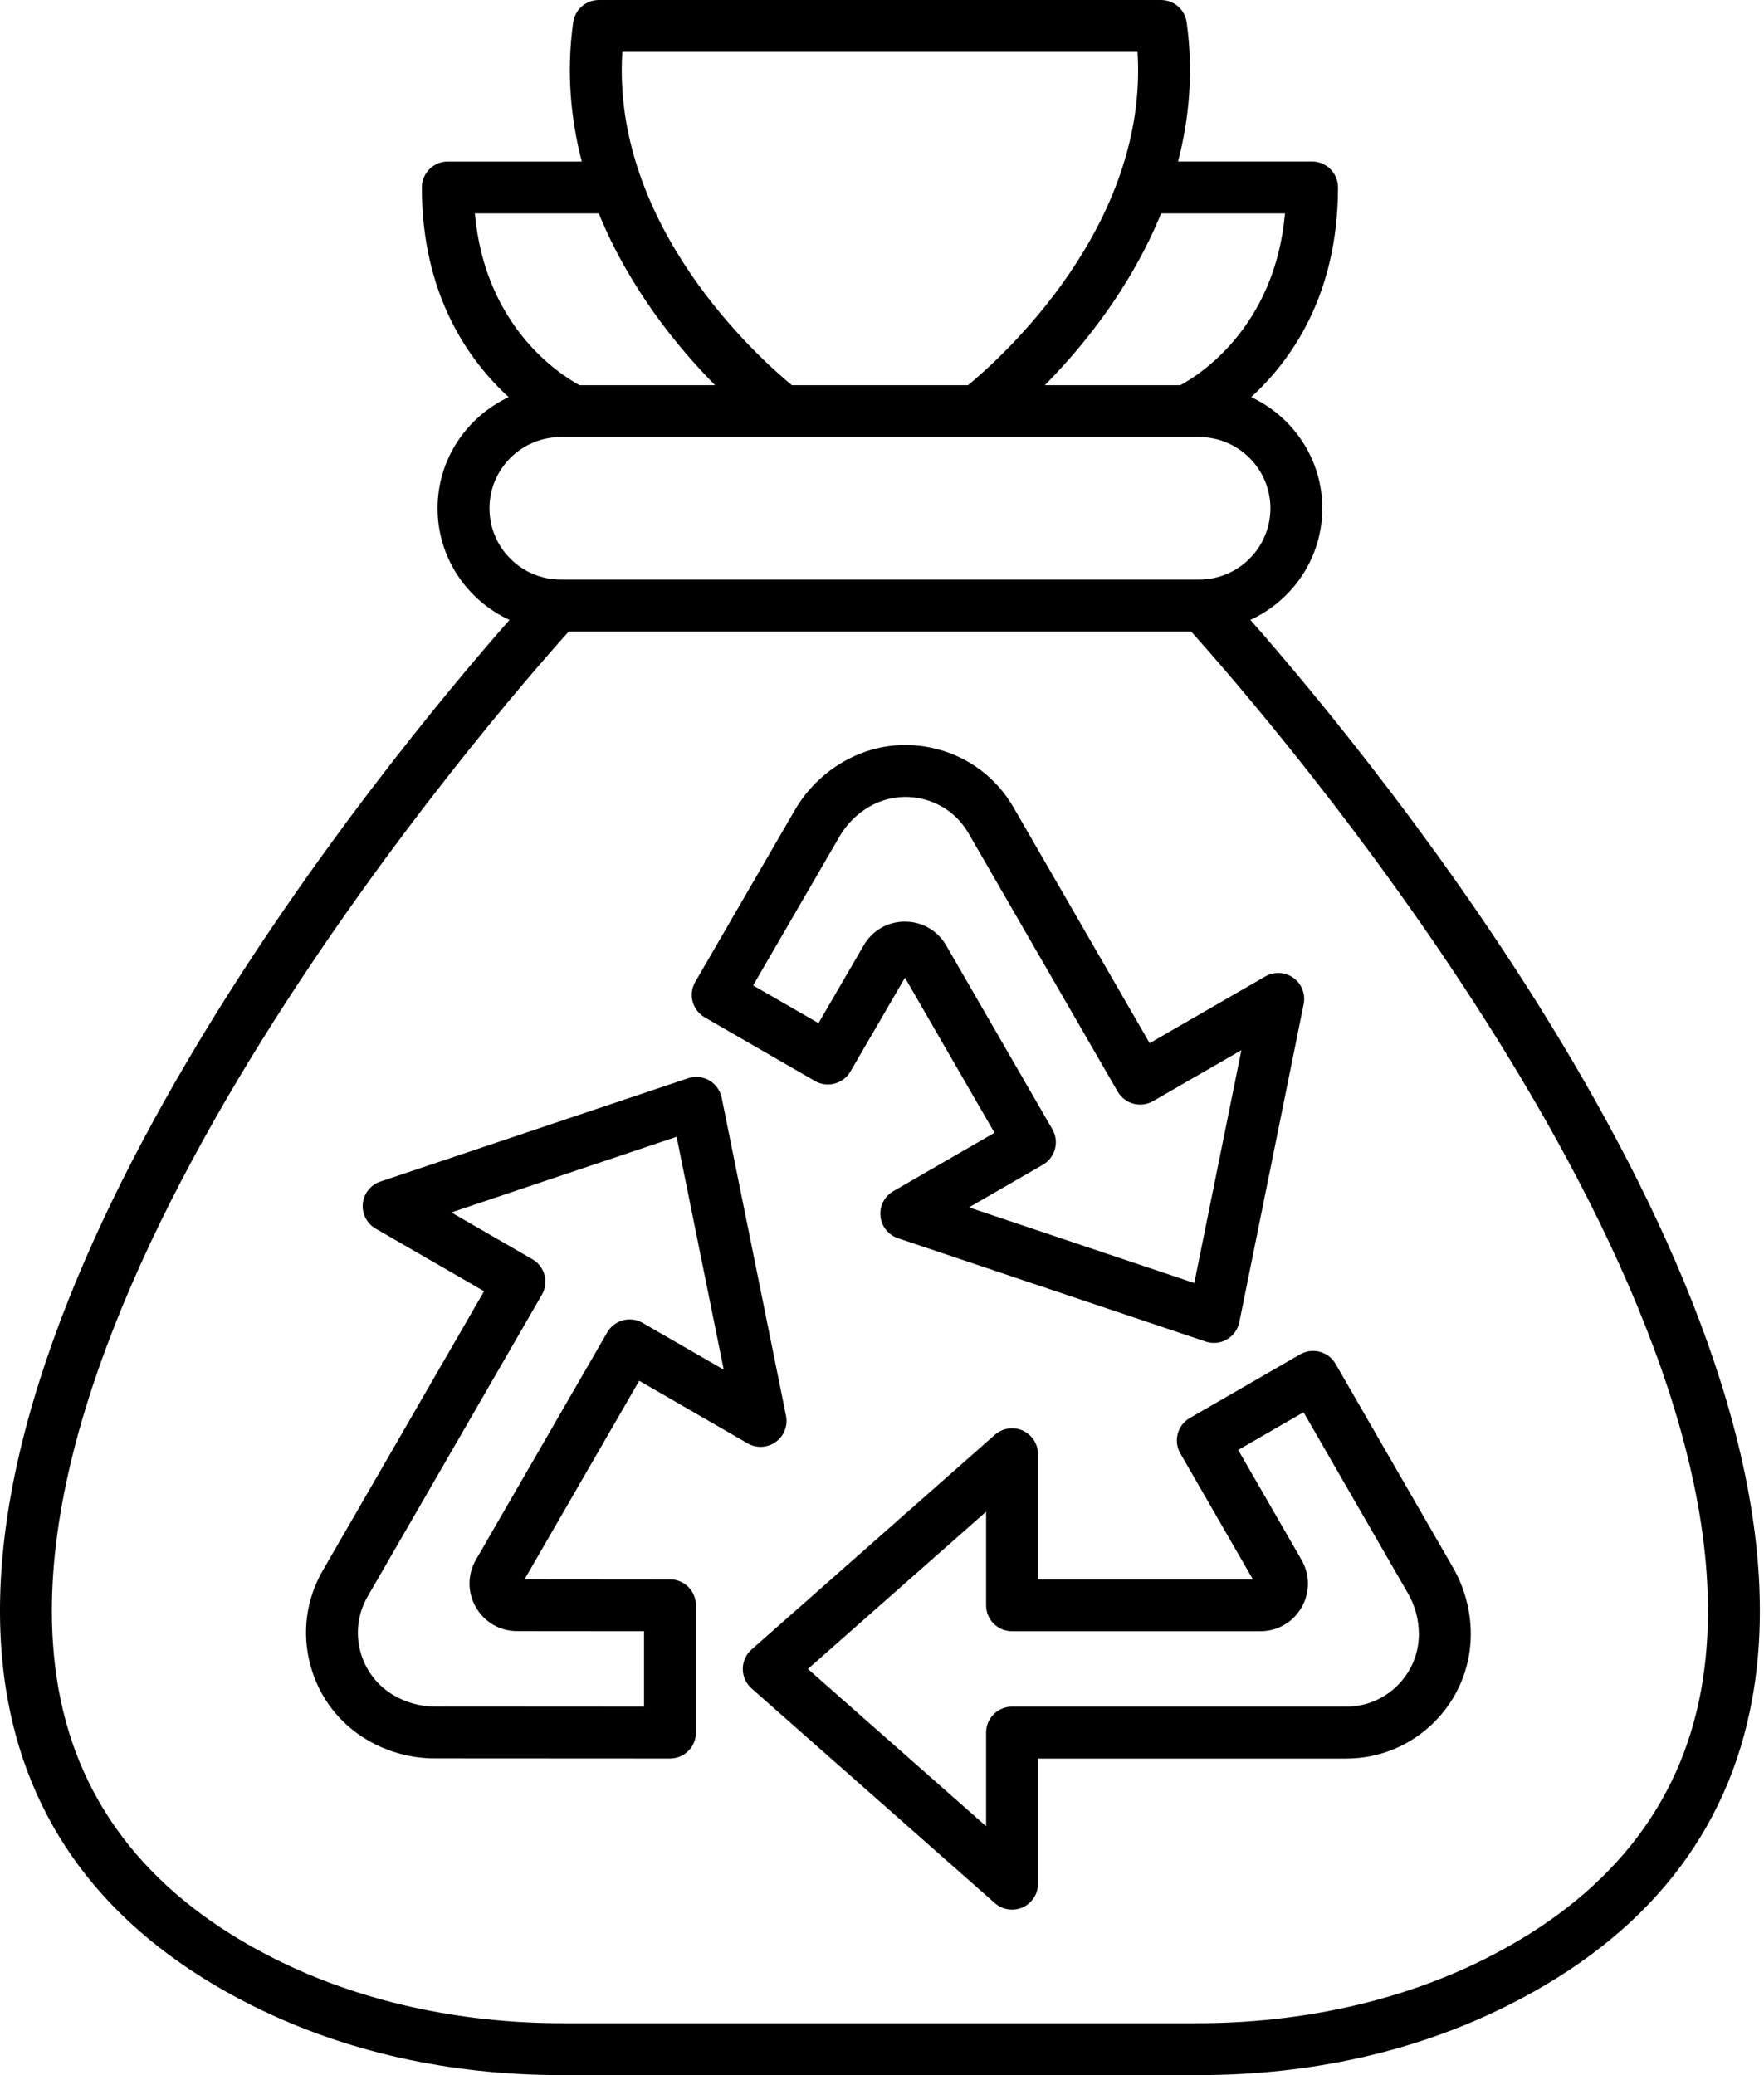 <svg xmlns="http://www.w3.org/2000/svg" xmlns:xlink="http://www.w3.org/1999/xlink" version="1.1" style="" xml:space="preserve" width="68" height="80"><rect id="backgroundrect" width="100%" height="100%" x="0" y="0" fill="none" stroke="none" class="" style=""/><g class="currentLayer" style=""><title>Layer 1</title><path d="M45.866,54.667 c-0.478,0.276 -0.642,0.887 -0.366,1.365 l2.798,4.857 h-8.284 v-4.826 c0,-0.393 -0.23,-0.75 -0.589,-0.912 c-0.357,-0.161 -0.777,-0.098 -1.073,0.162 l-9.38,8.279 c-0.215,0.189 -0.338,0.463 -0.338,0.75 c0,0.287 0.123,0.56 0.338,0.75 l9.38,8.279 c0.187,0.165 0.423,0.25 0.662,0.25 c0.14,0 0.279,-0.029 0.411,-0.088 c0.358,-0.162 0.589,-0.519 0.589,-0.912 v-4.825 h11.885 c2.646,0 4.798,-2.152 4.798,-4.797 c0,-0.901 -0.238,-1.79 -0.688,-2.571 l-4.525,-7.848 c-0.133,-0.23 -0.351,-0.397 -0.607,-0.466 c-0.256,-0.069 -0.529,-0.033 -0.759,0.1 L45.866,54.667 zM54.275,61.427 v0 c0.275,0.477 0.421,1.02 0.421,1.571 c0,1.542 -1.255,2.797 -2.798,2.797 H39.013 c-0.553,0 -1,0.448 -1,1 v3.609 l-6.869,-6.062 l6.869,-6.063 v3.609 c0,0.552 0.447,1 1,1 h9.569 c0.664,0 1.258,-0.343 1.59,-0.917 c0.331,-0.574 0.331,-1.26 0,-1.834 l-2.441,-4.238 l2.519,-1.454 L54.275,61.427 z" id="svg_1" class=""/><path d="M27.167,39.222 l4.25,2.454 c0.476,0.274 1.087,0.112 1.364,-0.364 l2.104,-3.619 l3.451,5.978 l-3.9,2.252 c-0.341,0.197 -0.534,0.575 -0.495,0.966 s0.304,0.723 0.677,0.848 l11.859,3.983 c0.104,0.035 0.211,0.052 0.318,0.052 c0.174,0 0.347,-0.045 0.5,-0.134 c0.248,-0.144 0.423,-0.387 0.48,-0.668 l2.48,-12.262 c0.077,-0.385 -0.077,-0.781 -0.396,-1.01 s-0.743,-0.25 -1.084,-0.054 l-4.457,2.573 l-5.251,-9.095 c-0.641,-1.11 -1.676,-1.904 -2.914,-2.235 c-1.24,-0.333 -2.531,-0.161 -3.64,0.479 c-0.781,0.451 -1.433,1.102 -1.882,1.88 l-3.83,6.608 c-0.133,0.229 -0.169,0.503 -0.101,0.759 C26.769,38.87 26.937,39.089 27.167,39.222 zM32.363,32.248 c0.275,-0.477 0.673,-0.874 1.15,-1.15 c0.647,-0.373 1.4,-0.471 2.122,-0.279 c0.723,0.193 1.326,0.657 1.699,1.304 l5.751,9.961 c0.133,0.229 0.352,0.397 0.607,0.466 c0.255,0.069 0.528,0.033 0.759,-0.1 l3.403,-1.965 l-1.816,8.979 l-8.685,-2.917 l2.848,-1.644 c0.479,-0.276 0.643,-0.888 0.366,-1.366 l-4.094,-7.091 c-0.332,-0.574 -0.926,-0.917 -1.59,-0.917 c-0.663,0 -1.257,0.343 -1.587,0.915 l-1.744,3 l-2.52,-1.454 L32.363,32.248 z" id="svg_2" class=""/><path d="M14.196,67.102 c0.781,0.45 1.67,0.688 2.57,0.688 l9.06,0.005 c0.001,0 0.001,0 0.001,0 c0.265,0 0.52,-0.105 0.707,-0.292 c0.188,-0.188 0.293,-0.442 0.293,-0.708 v-4.907 c0,-0.552 -0.447,-1 -0.999,-1 l-5.605,-0.005 l4.418,-7.651 l4.179,2.413 c0.341,0.196 0.765,0.176 1.084,-0.054 c0.319,-0.229 0.474,-0.625 0.396,-1.01 l-2.48,-12.262 c-0.058,-0.281 -0.232,-0.524 -0.48,-0.668 c-0.248,-0.143 -0.547,-0.173 -0.818,-0.082 l-11.859,3.983 c-0.373,0.125 -0.638,0.457 -0.677,0.848 s0.154,0.769 0.495,0.966 l4.179,2.413 l-6.218,10.769 c-0.641,1.109 -0.811,2.402 -0.479,3.64 C12.292,65.426 13.086,66.461 14.196,67.102 zM14.172,61.548 l6.718,-11.635 c0.276,-0.478 0.112,-1.09 -0.366,-1.366 l-3.125,-1.805 l8.684,-2.917 l1.816,8.979 L24.774,51 c-0.23,-0.133 -0.505,-0.168 -0.759,-0.1 c-0.256,0.068 -0.475,0.236 -0.607,0.466 l-5.061,8.765 c-0.331,0.575 -0.331,1.261 0,1.835 c0.332,0.575 0.926,0.917 1.589,0.917 l4.891,0.004 v2.908 l-8.06,-0.005 c-0.551,0 -1.094,-0.146 -1.571,-0.421 c-0.647,-0.374 -1.11,-0.977 -1.304,-1.699 C13.699,62.949 13.798,62.195 14.172,61.548 z" id="svg_3" class=""/><path d="M0.293,65.498 c0.935,5.172 4.1,9.145 9.406,11.809 C13.26,79.094 17.295,80 21.692,80 h24.457 c4.396,0 8.432,-0.906 11.992,-2.694 c5.307,-2.664 8.472,-6.637 9.406,-11.809 c2.755,-15.247 -14.674,-36.284 -19.346,-41.598 c1.631,-0.752 2.772,-2.393 2.772,-4.304 c0,-1.898 -1.127,-3.528 -2.741,-4.286 c1.533,-1.404 3.346,-3.934 3.346,-8.083 c0,-0.552 -0.447,-1 -1,-1 h-5.164 c0.424,-1.649 0.6,-3.442 0.33,-5.366 C45.675,0.367 45.253,0 44.754,0 H23.086 c-0.499,0 -0.921,0.367 -0.99,0.861 c-0.27,1.924 -0.094,3.717 0.33,5.366 h-5.164 c-0.553,0 -1,0.448 -1,1 c0,4.149 1.813,6.679 3.347,8.083 c-1.614,0.759 -2.741,2.388 -2.741,4.286 c0,1.911 1.141,3.552 2.772,4.304 C14.967,29.214 -2.461,50.251 0.293,65.498 zM49.535,8.227 c-0.391,4.387 -3.29,6.221 -4.034,6.622 h-5.224 c1.439,-1.456 3.307,-3.735 4.483,-6.622 H49.535 zM23.99,2 h19.861 c0.425,6.74 -5.297,11.83 -6.536,12.849 h-6.79 C29.287,13.83 23.565,8.74 23.99,2 zM18.306,8.227 h4.776 c1.176,2.887 3.043,5.166 4.483,6.622 h-5.224 C21.596,14.448 18.697,12.613 18.306,8.227 zM21.615,16.849 h24.122 c0.001,0 0.002,0 0.003,0 c0.001,0 0.002,-0 0.002,-0 h0.484 c1.515,0 2.747,1.232 2.747,2.747 c0,1.515 -1.232,2.748 -2.747,2.748 H21.615 c-1.515,0 -2.747,-1.232 -2.747,-2.748 C18.868,18.082 20.1,16.849 21.615,16.849 zM21.926,24.344 h23.988 c2.647,2.948 22.416,25.582 19.664,40.799 c-0.816,4.519 -3.621,8.01 -8.334,10.376 C54.01,77.142 50.173,78 46.149,78 H21.692 c-4.024,0 -7.861,-0.858 -11.096,-2.481 c-4.713,-2.366 -7.518,-5.857 -8.334,-10.376 C-0.49,49.926 19.279,27.292 21.926,24.344 z" id="svg_4" class=""/></g></svg>